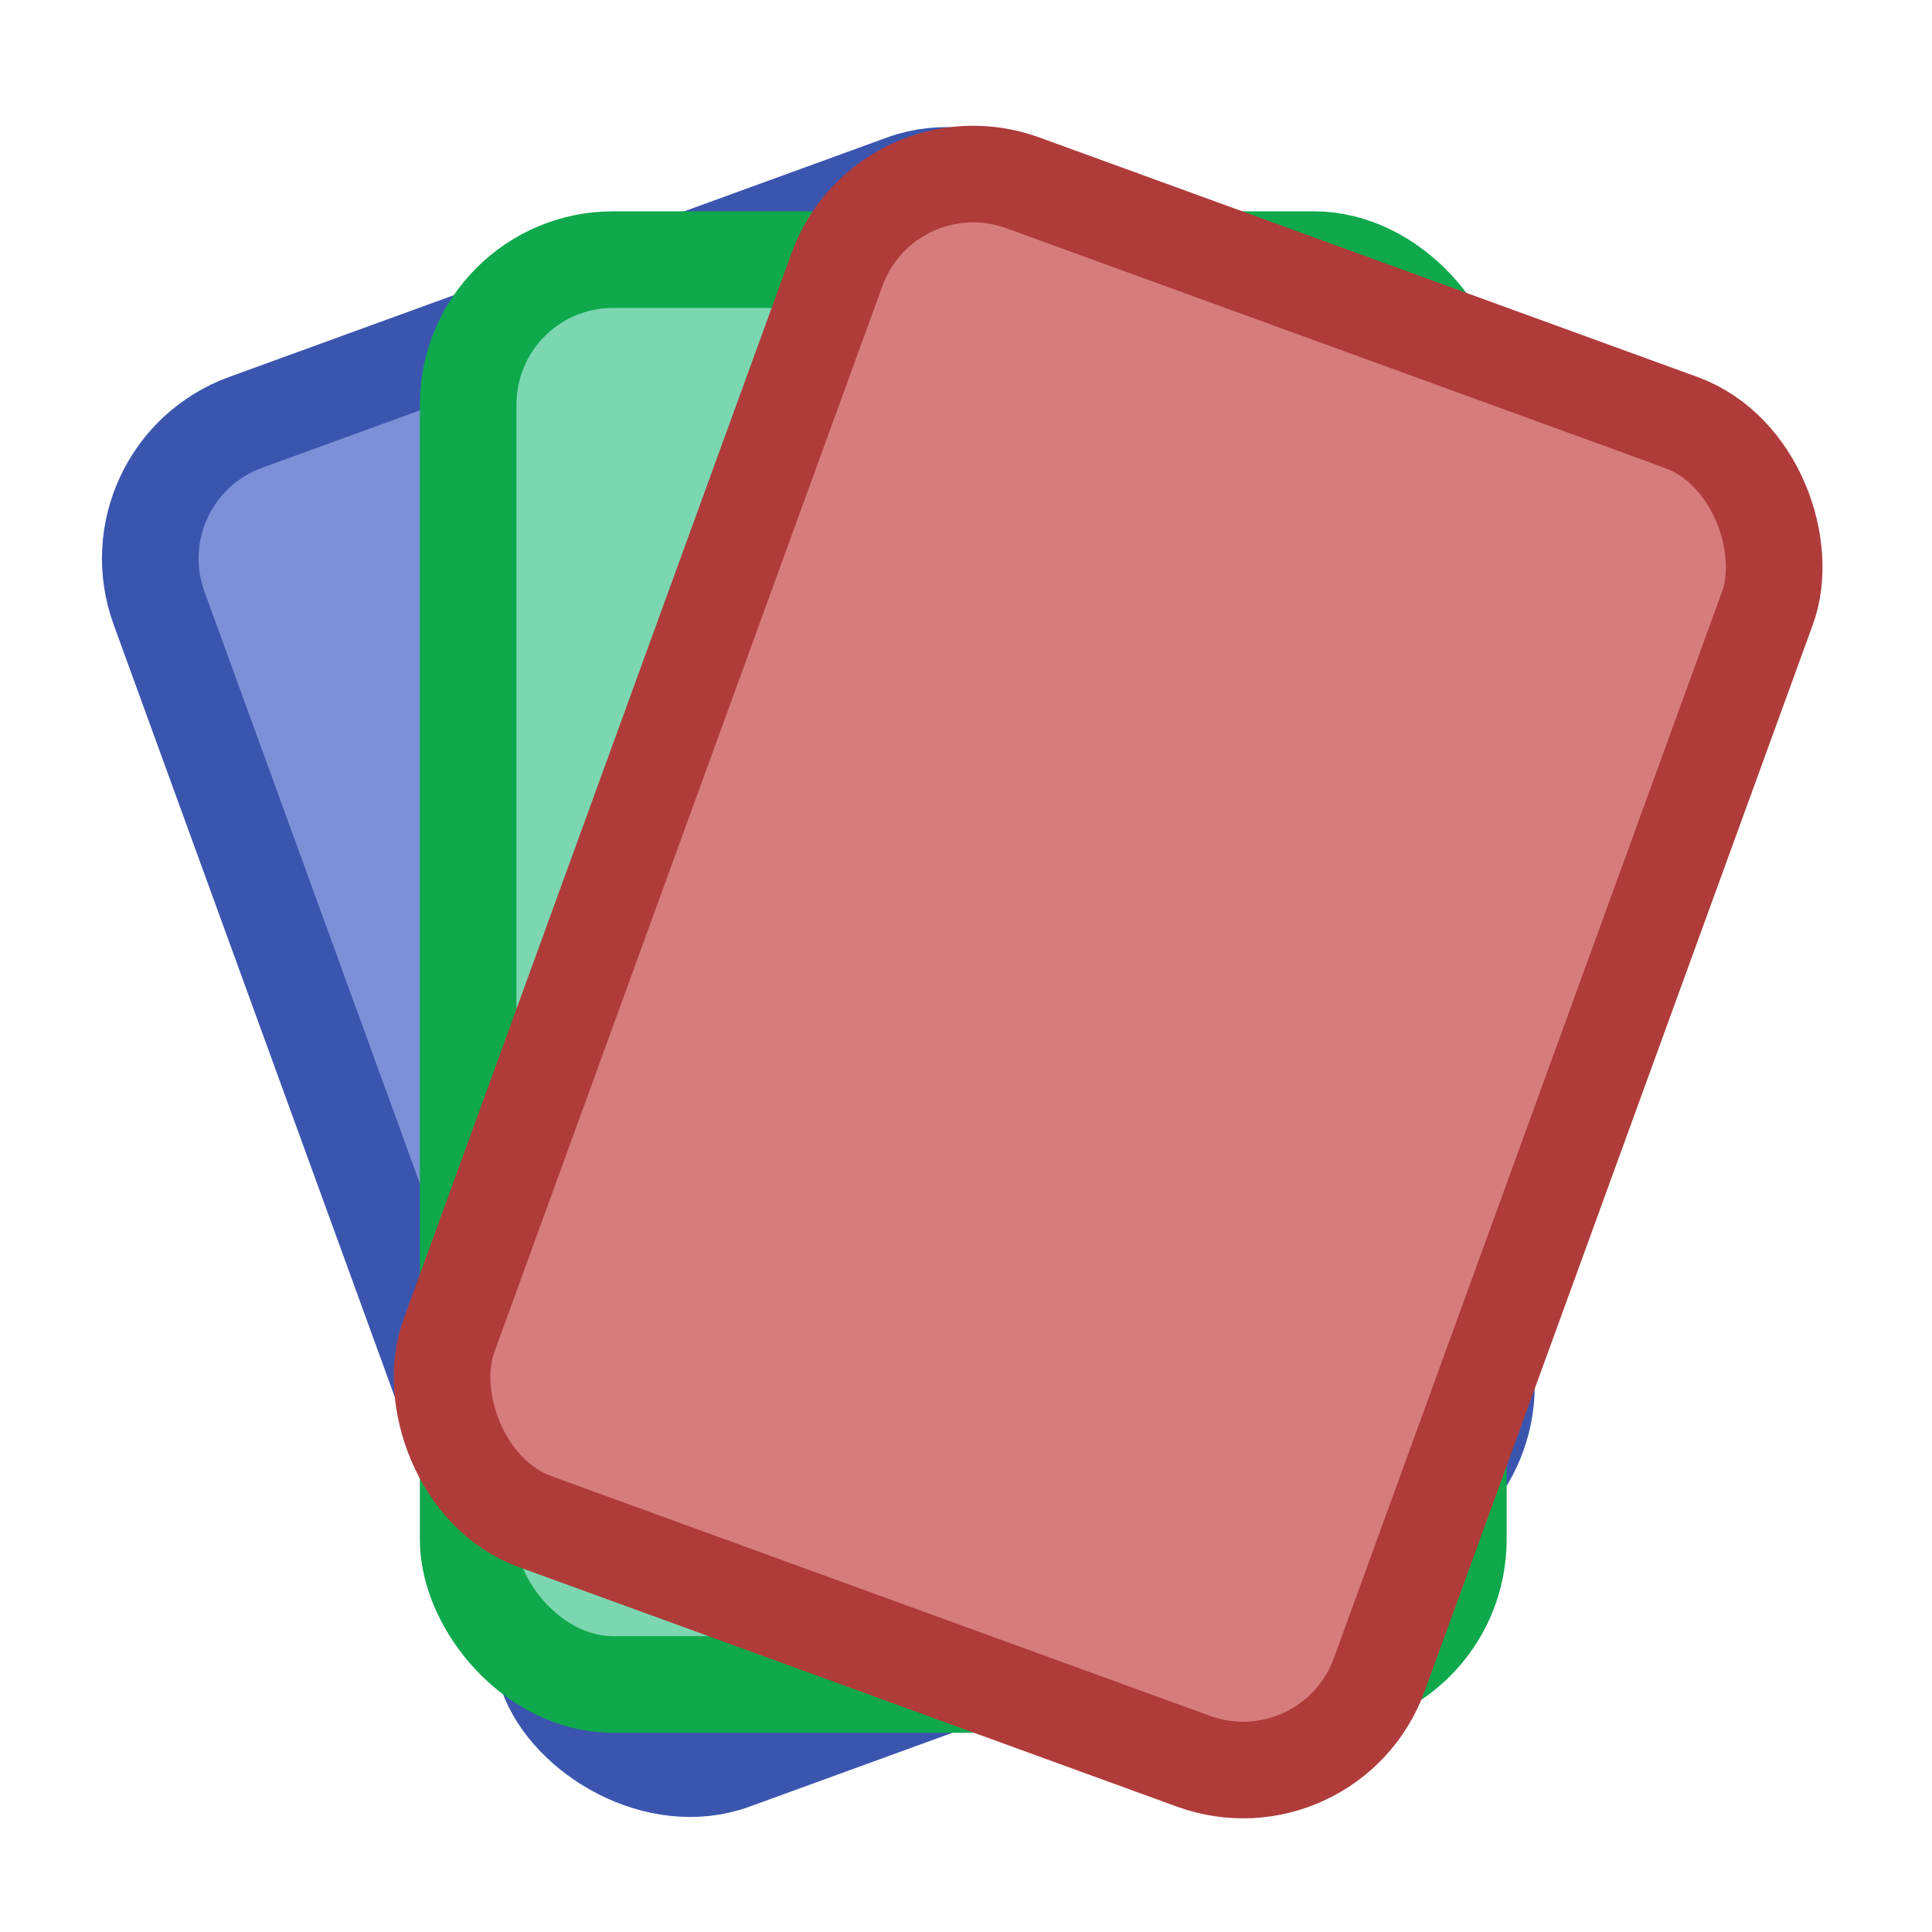 <svg viewBox="0 0 80 80" fill="none" xmlns="http://www.w3.org/2000/svg">
  <rect x="4.533" y="19.541" width="41" height="59" rx="6" transform="rotate(-20 4.533 19.541)" fill="#7C90D7"
    stroke="#3B55AF" stroke-width="4" />
  <rect x="19.386" y="10.75" width="41" height="59" rx="6" fill="#7CD7B1" stroke="#0FA84C" stroke-width="4" />
  <rect x="36.712" y="5.518" width="41" height="59" rx="6" transform="rotate(20 36.712 5.518)" fill="#D77C7C"
    stroke="#AF3B3B" stroke-width="4" />
</svg>
